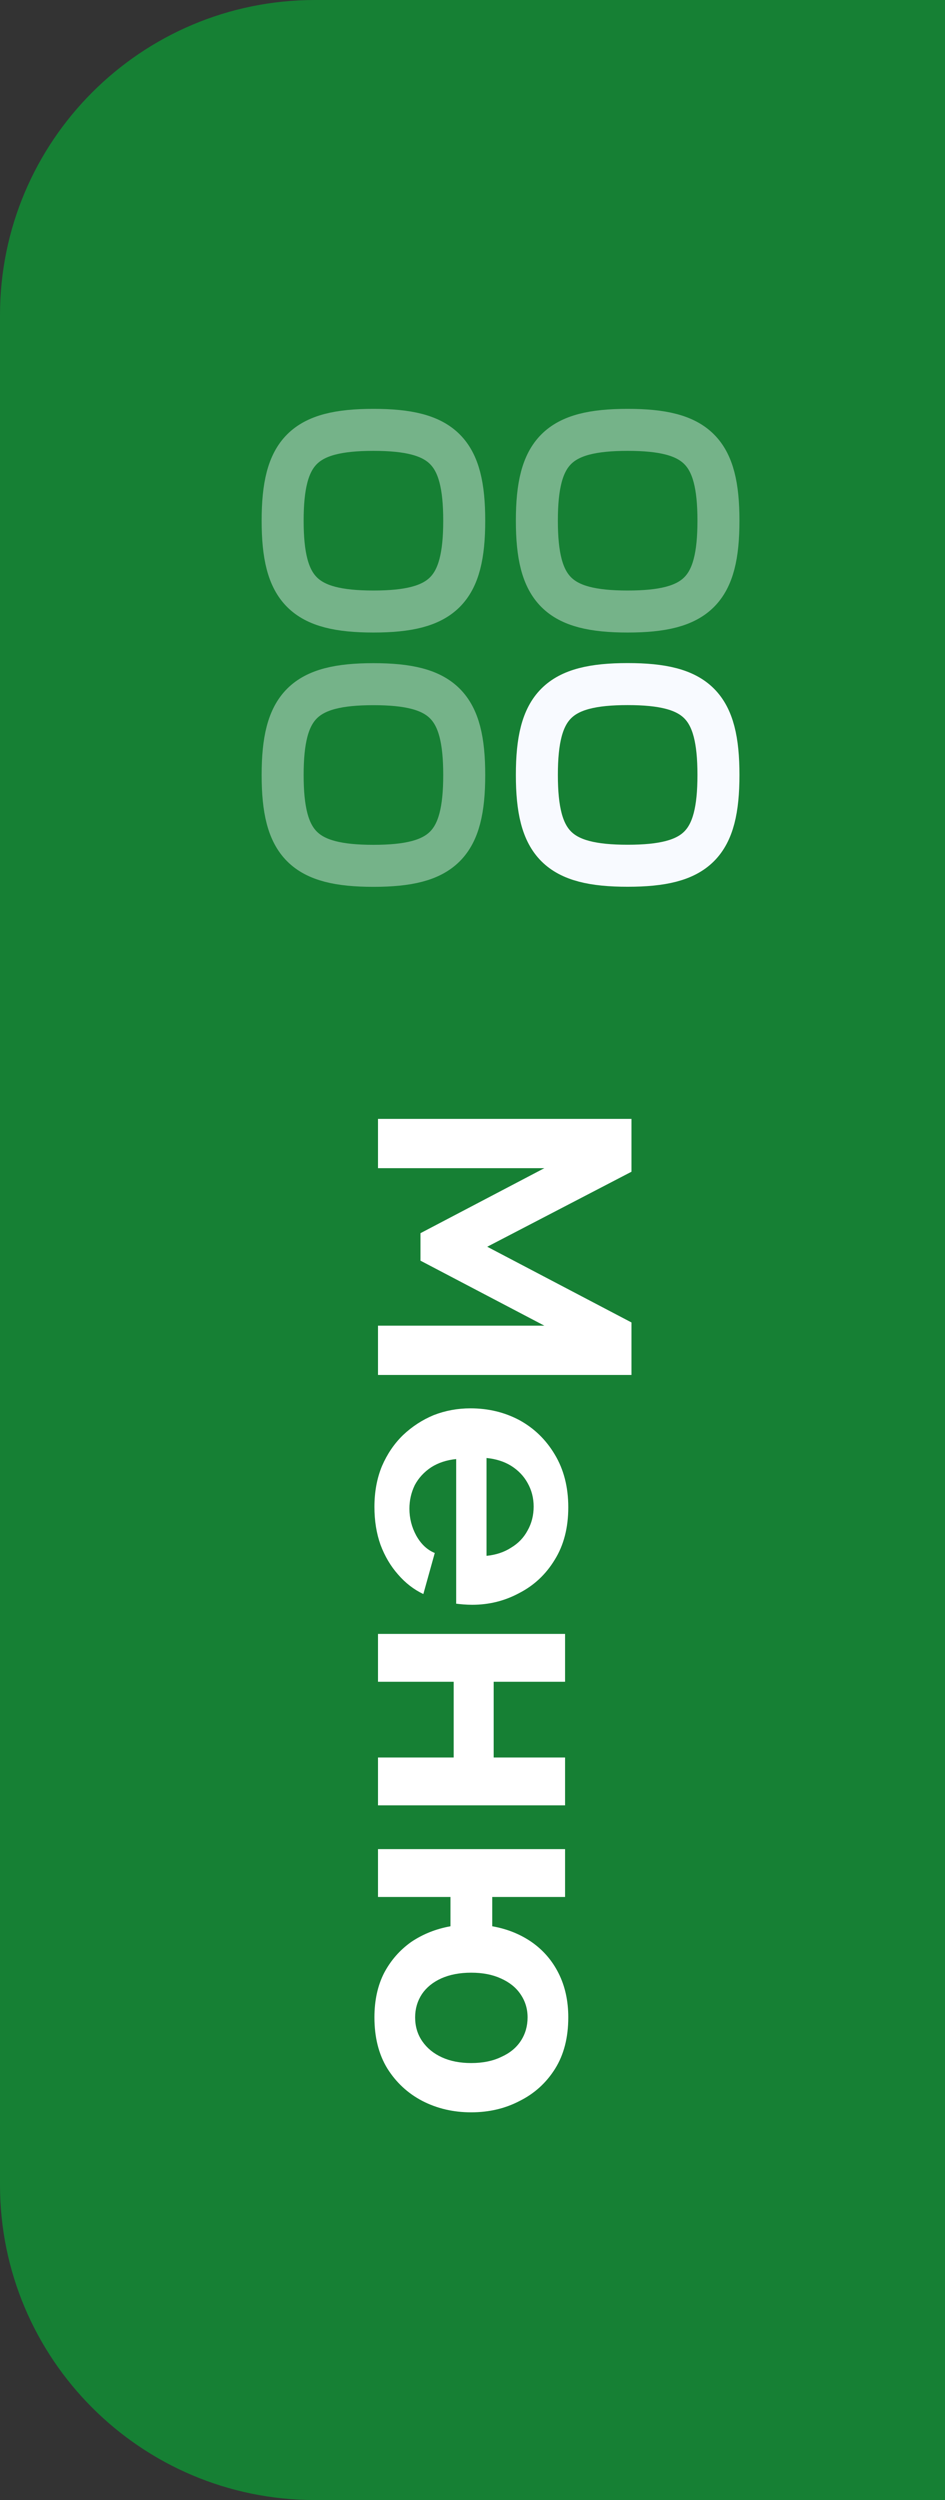 <svg width="45" height="119" viewBox="0 0 45 119" fill="none" xmlns="http://www.w3.org/2000/svg">
<rect x="0" y="0" width="45" height="119" fill="#333333" stroke="none"/>
<path d="M0 15C0 6.716 6.716 0 15 0H45V119H15C6.716 119 0 112.284 0 104V15Z" fill="#168034"/>
<path opacity="0.42" d="M34.212 24.784C34.212 21.478 33.195 20.461 29.888 20.461C26.582 20.461 25.565 21.478 25.565 24.784C25.565 28.091 26.582 29.108 29.888 29.108C33.195 29.108 34.212 28.091 34.212 24.784Z" stroke="#F8FAFF" stroke-width="2" stroke-linecap="round" stroke-linejoin="round"/>
<path opacity="0.42" d="M22.106 24.784C22.106 21.478 21.089 20.461 17.783 20.461C14.477 20.461 13.459 21.478 13.459 24.784C13.459 28.091 14.477 29.108 17.783 29.108C21.089 29.108 22.106 28.091 22.106 24.784Z" stroke="#F8FAFF" stroke-width="2" stroke-linecap="round" stroke-linejoin="round"/>
<path opacity="0.42" d="M22.106 36.89C22.106 33.584 21.089 32.566 17.783 32.566C14.477 32.566 13.459 33.584 13.459 36.89C13.459 40.196 14.477 41.213 17.783 41.213C21.089 41.213 22.106 40.196 22.106 36.89Z" stroke="#F8FAFF" stroke-width="2" stroke-linecap="round" stroke-linejoin="round"/>
<path d="M34.212 36.886C34.212 33.58 33.195 32.562 29.888 32.562C26.582 32.562 25.565 33.58 25.565 36.886C25.565 40.192 26.582 41.209 29.888 41.209C33.195 41.209 34.212 40.192 34.212 36.886Z" stroke="#F8FAFF" stroke-width="2" stroke-linecap="round" stroke-linejoin="round"/>
<path d="M18 63.101L25.922 63.101L20.023 60.007L20.023 58.698L25.922 55.604L18 55.604L18 53.258L30.07 53.258L30.07 55.774L23.202 59.344L30.07 62.948L30.07 65.447L18 65.447L18 63.101ZM17.83 71.728C17.83 71.014 17.949 70.368 18.187 69.79C18.436 69.212 18.771 68.719 19.19 68.311C19.621 67.903 20.108 67.585 20.652 67.359C21.207 67.143 21.791 67.036 22.403 67.036C23.253 67.036 24.029 67.223 24.732 67.597C25.435 67.982 25.996 68.526 26.415 69.229C26.846 69.943 27.061 70.781 27.061 71.745C27.061 72.719 26.846 73.552 26.415 74.244C25.996 74.935 25.435 75.462 24.732 75.825C24.041 76.199 23.293 76.386 22.488 76.386C22.352 76.386 22.21 76.38 22.063 76.369C21.927 76.357 21.814 76.346 21.723 76.335L21.723 69.45C21.27 69.495 20.873 69.625 20.533 69.841C20.193 70.067 19.932 70.351 19.751 70.691C19.581 71.042 19.496 71.416 19.496 71.813C19.496 72.266 19.604 72.691 19.819 73.088C20.046 73.496 20.34 73.773 20.703 73.921L20.159 75.876C19.706 75.66 19.303 75.349 18.952 74.941C18.601 74.544 18.323 74.074 18.119 73.53C17.926 72.986 17.83 72.385 17.83 71.728ZM23.168 69.399L23.168 74.057C23.621 74.011 24.012 73.881 24.341 73.666C24.681 73.462 24.942 73.19 25.123 72.85C25.316 72.51 25.412 72.13 25.412 71.711C25.412 71.303 25.316 70.929 25.123 70.589C24.942 70.26 24.681 69.988 24.341 69.773C24.012 69.569 23.621 69.444 23.168 69.399ZM18 77.773L26.908 77.773L26.908 80.051L23.508 80.051L23.508 83.655L26.908 83.655L26.908 85.933L18 85.933L18 83.655L21.604 83.655L21.604 80.051L18 80.051L18 77.773ZM17.83 96.023C17.83 95.219 17.983 94.516 18.289 93.915C18.606 93.315 19.037 92.822 19.581 92.436C20.136 92.062 20.76 91.813 21.451 91.689L21.451 90.294L18 90.294L18 88.016L26.908 88.016L26.908 90.294L23.44 90.294L23.44 91.689C24.143 91.813 24.766 92.062 25.31 92.436C25.865 92.822 26.296 93.32 26.602 93.933C26.908 94.544 27.061 95.242 27.061 96.023C27.061 96.987 26.851 97.803 26.432 98.472C26.013 99.14 25.452 99.65 24.749 100.001C24.058 100.364 23.287 100.545 22.437 100.545C21.587 100.545 20.811 100.364 20.108 100.001C19.417 99.639 18.861 99.123 18.442 98.454C18.034 97.786 17.83 96.975 17.83 96.023ZM19.768 96.023C19.768 96.454 19.881 96.834 20.108 97.162C20.335 97.491 20.646 97.746 21.043 97.927C21.44 98.109 21.904 98.2 22.437 98.2C22.992 98.2 23.468 98.103 23.865 97.91C24.273 97.729 24.585 97.474 24.8 97.145C25.015 96.817 25.123 96.443 25.123 96.023C25.123 95.615 25.01 95.247 24.783 94.918C24.568 94.601 24.256 94.352 23.848 94.171C23.451 93.989 22.981 93.898 22.437 93.898C21.893 93.898 21.417 93.989 21.009 94.171C20.612 94.352 20.306 94.601 20.091 94.918C19.876 95.247 19.768 95.615 19.768 96.023Z" fill="white"/>
</svg>
